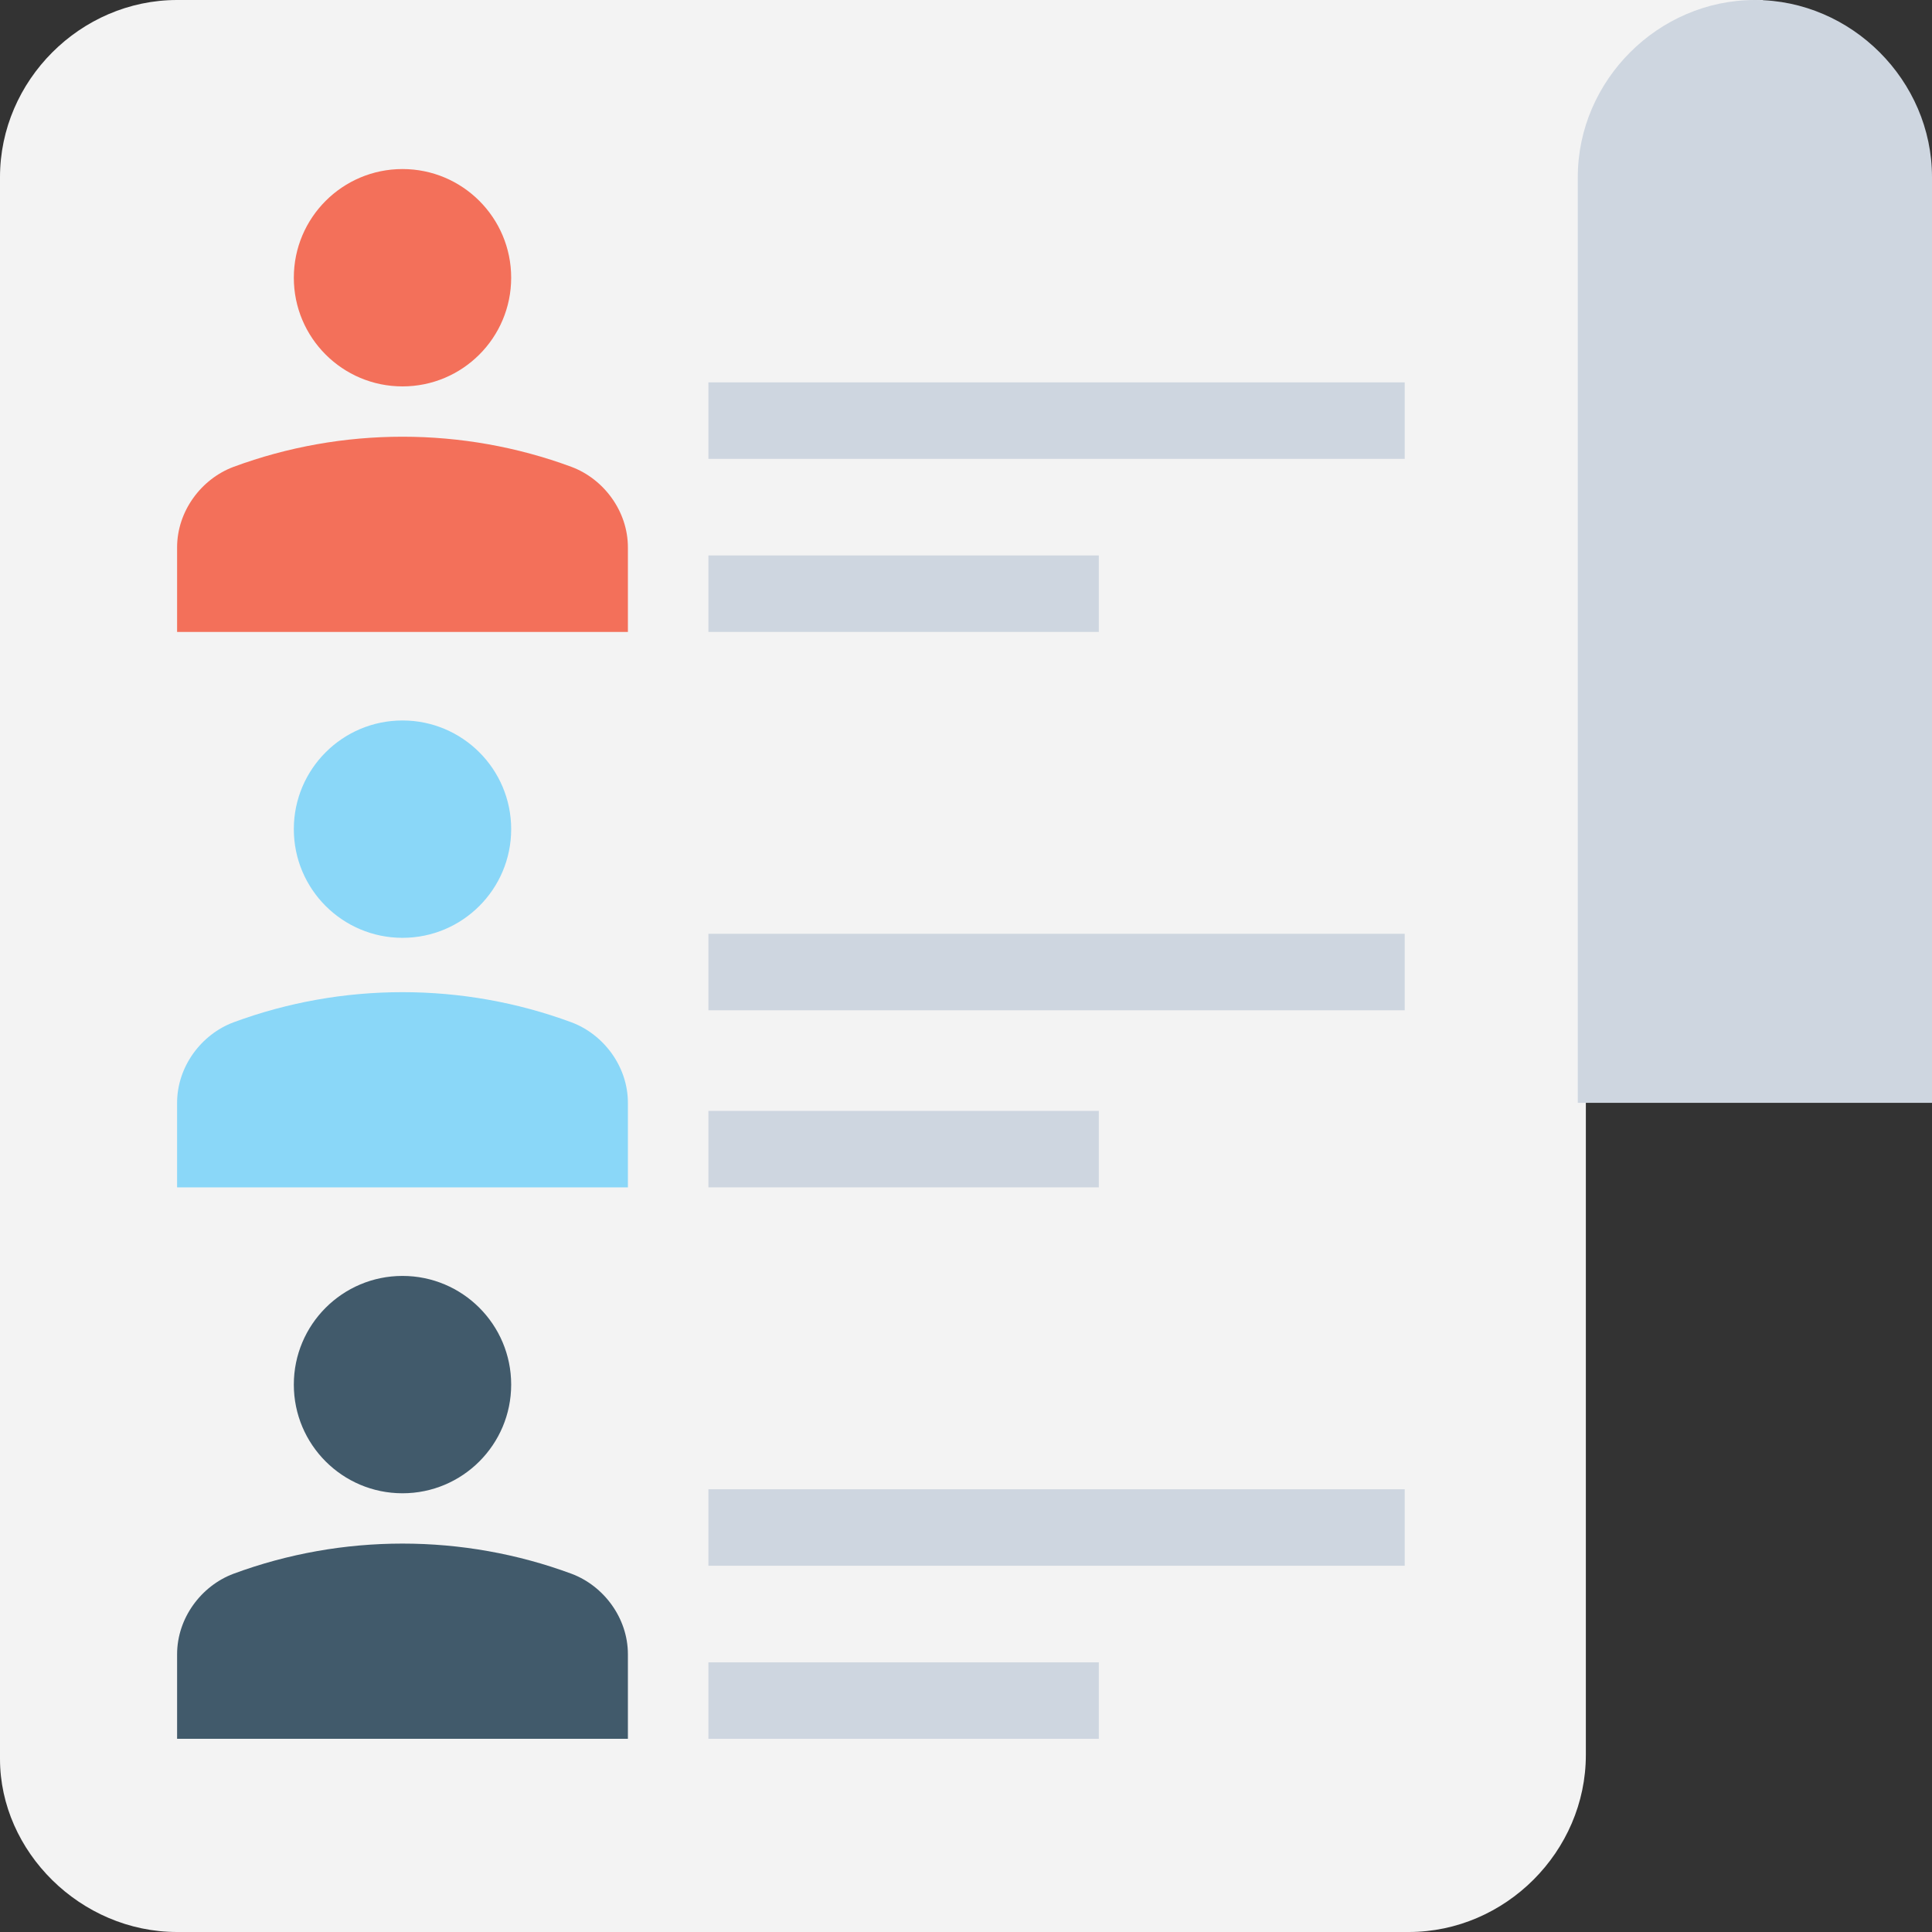 <?xml version="1.0" encoding="utf-8"?>
<!-- Generator: Adobe Illustrator 18.0.0, SVG Export Plug-In . SVG Version: 6.00 Build 0)  -->
<!DOCTYPE svg PUBLIC "-//W3C//DTD SVG 1.1//EN" "http://www.w3.org/Graphics/SVG/1.1/DTD/svg11.dtd">
<svg version="1.1" id="Layer_1" xmlns="http://www.w3.org/2000/svg" xmlns:xlink="http://www.w3.org/1999/xlink" x="0px" y="0px"
	 viewBox="0 0 48 48" enable-background="new 0 0 48 48" xml:space="preserve">
<rect x="0" y="0" width="48" height="48" fill="#333333" stroke="none"/>
<g>
	<g>
		<g>
			<path fill="#F3F3F3" d="M4.4,0C2,0,0,2,0,4.4v39.3C0,46,2,48,4.4,48h30.6c2.4,0,4.4-2,4.4-4.4V21.2h4.4V0H4.4z"/>
		</g>
		<path fill="#CED6E0" d="M39.3,27.4H48V4.4C48,2,46,0,43.6,0h0c-2.4,0-4.4,2-4.4,4.4V27.4z"/>
		<g>
			<g>
				<g>
					<g>
						<path fill="#F3705A" d="M15.6,15.7v-2.1c0-0.9-0.6-1.7-1.4-2c-2.7-1-5.7-1-8.4,0c-0.8,0.3-1.4,1.1-1.4,2l0,2.1H15.6z"/>
					</g>
					<g>
						<circle fill="#F3705A" cx="10" cy="6.9" r="2.7"/>
					</g>
				</g>
				<g>
					<g>
						<rect x="17.6" y="9.5" fill="#CED6E0" width="17.3" height="1.9"/>
					</g>
					<g>
						<rect x="17.6" y="13.8" fill="#CED6E0" width="9.7" height="1.9"/>
					</g>
				</g>
			</g>
			<g>
				<g>
					<g>
						<path fill="#8AD7F8" d="M15.6,29.5v-2.1c0-0.9-0.6-1.7-1.4-2c-2.7-1-5.7-1-8.4,0c-0.8,0.3-1.4,1.1-1.4,2l0,2.1H15.6z"/>
					</g>
					<g>
						<circle fill="#8AD7F8" cx="10" cy="20.6" r="2.7"/>
					</g>
				</g>
				<g>
					<g>
						<rect x="17.6" y="23.2" fill="#CED6E0" width="17.3" height="1.9"/>
					</g>
					<g>
						<rect x="17.6" y="27.6" fill="#CED6E0" width="9.7" height="1.9"/>
					</g>
				</g>
			</g>
			<g>
				<g>
					<g>
						<path fill="#415A6B" d="M15.6,43.2v-2.1c0-0.9-0.6-1.7-1.4-2c-2.7-1-5.7-1-8.4,0c-0.8,0.3-1.4,1.1-1.4,2l0,2.1H15.6z"/>
					</g>
					<g>
						<circle fill="#415A6B" cx="10" cy="34.4" r="2.7"/>
					</g>
				</g>
				<g>
					<g>
						<rect x="17.6" y="37" fill="#CED6E0" width="17.3" height="1.9"/>
					</g>
					<g>
						<rect x="17.6" y="41.3" fill="#CED6E0" width="9.7" height="1.9"/>
					</g>
				</g>
			</g>
		</g>
	</g>
</g>
</svg>
